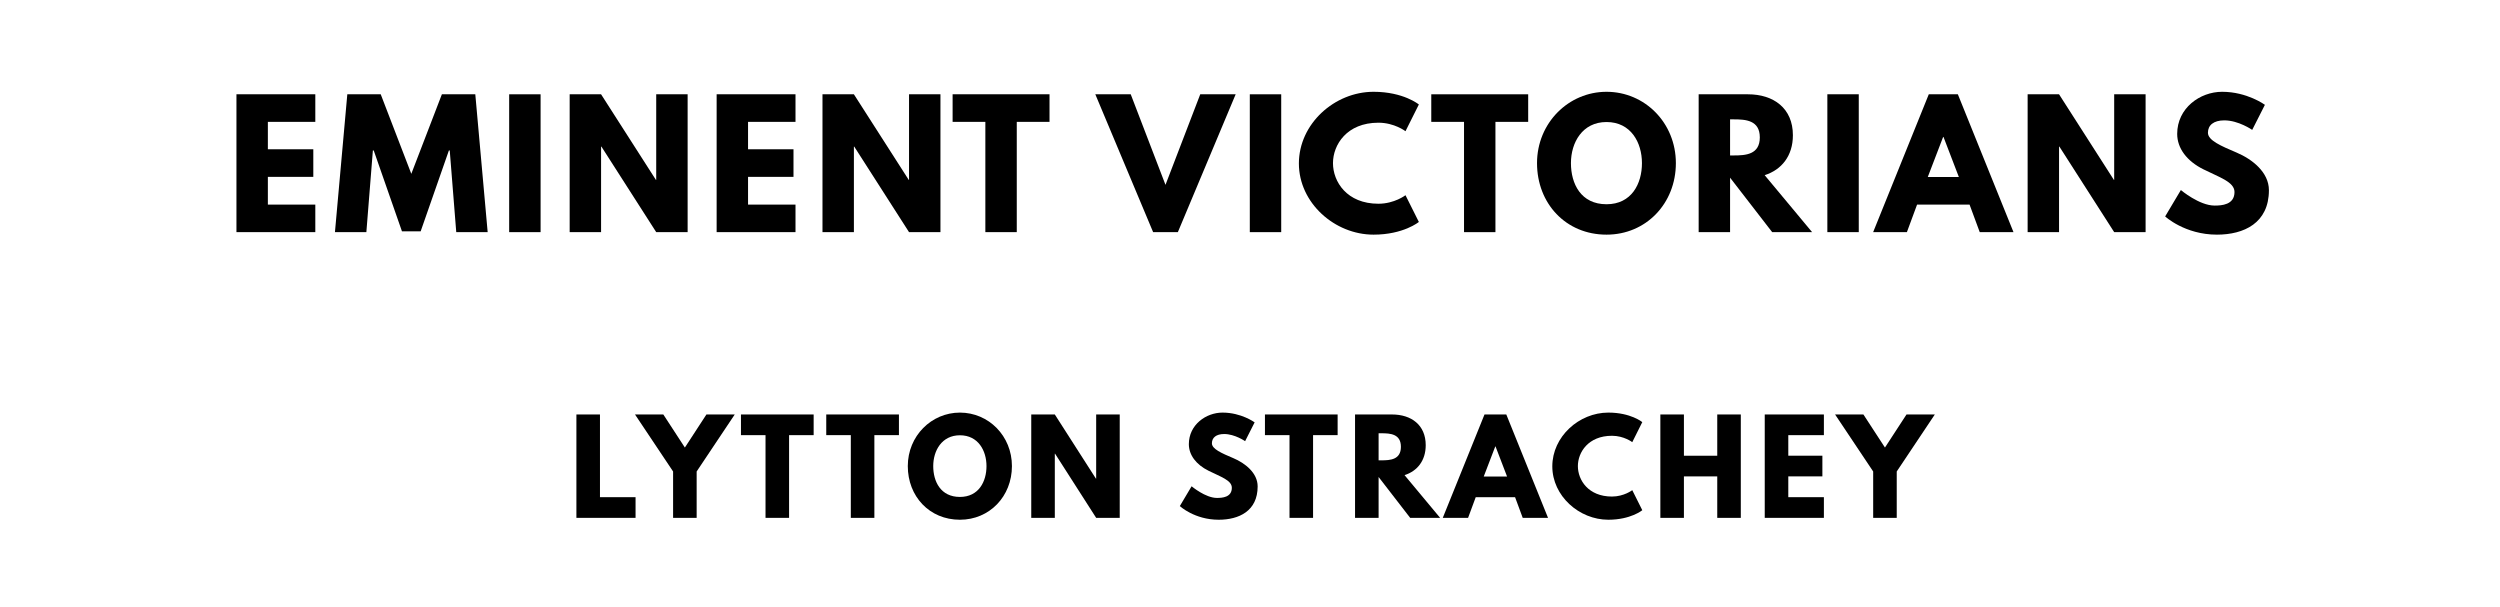 <?xml version="1.0" encoding="utf-8"?>
<svg xmlns="http://www.w3.org/2000/svg" xmlns:svg="http://www.w3.org/2000/svg" version="1.1" viewBox="0 0 1400 340">
	<title>The titlepage for the Standard Ebooks edition of Eminent Victorians, by Lytton Strachey</title>
	<g aria-label="EMINENT VICTORIANS">
		<path d="M 176.576,52.807 H 132.412 V 130 h 44.164 V 114.561 H 150.003 V 99.029 h 25.45 V 83.591 H 150.003 V 68.246 h 26.573 z"/>
		<path d="M 255.501,130 H 273.092 L 266.168,52.807 H 247.455 L 230.332,97.345 213.209,52.807 H 194.496 L 187.572,130 h 17.591 l 3.649,-45.754 h 0.468 l 15.813,45.287 h 10.48 L 251.385,84.246 h 0.468 z"/>
		<path d="M 302.73,52.807 H 285.139 V 130 h 17.591 z"/>
		<path d="m 336.604,82.094 h 0.187 L 367.481,130 h 17.591 V 52.807 h -17.591 v 47.906 h -0.187 L 336.604,52.807 H 319.013 V 130 h 17.591 z"/>
		<path d="M 445.48,52.807 H 401.316 V 130 h 44.164 v -15.439 h -26.573 V 99.029 h 25.45 V 83.591 H 418.906 V 68.246 h 26.573 z"/>
		<path d="m 478.183,82.094 h 0.187 L 509.06,130 h 17.591 V 52.807 h -17.591 v 47.906 h -0.187 L 478.183,52.807 H 460.592 V 130 h 17.591 z"/>
		<path d="m 533.461,68.246 h 18.339 V 130 h 17.591 V 68.246 h 18.339 V 52.807 h -54.269 z"/>
		<path d="M 645.749,130 H 659.596 L 691.971,52.807 H 672.135 L 652.673,103.52 633.211,52.807 h -19.836 z"/>
		<path d="M 717.481,52.807 H 699.89 V 130 H 717.481 Z"/>
		<path d="m 771.917,114.094 c -17.684,0 -25.45,-12.351 -25.45,-22.737 0,-10.292 7.766,-22.643 25.45,-22.643 8.982,0 15.158,4.772 15.158,4.772 l 7.485,-14.971 c 0,0 -8.608,-7.111 -25.357,-7.111 -21.895,0 -41.825,17.965 -41.825,40.14 0,22.082 20.023,39.86 41.825,39.86 16.749,0 25.357,-7.111 25.357,-7.111 l -7.485,-14.971 c 0,0 -6.175,4.772 -15.158,4.772 z"/>
		<path d="m 801.516,68.246 h 18.339 V 130 H 837.446 V 68.246 h 18.339 V 52.807 h -54.269 z"/>
		<path d="m 860.734,91.357 c 0,22.55 16.094,40.047 38.924,40.047 22.175,0 38.83,-17.497 38.83,-40.047 0,-22.55 -17.404,-39.953 -38.83,-39.953 -21.24,0 -38.924,17.404 -38.924,39.953 z m 18.994,0 c 0,-11.509 6.363,-23.018 19.93,-23.018 13.661,0 19.836,11.509 19.836,23.018 0,11.509 -5.801,23.018 -19.836,23.018 -14.409,0 -19.93,-11.509 -19.93,-23.018 z"/>
		<path d="M 951.25,52.807 V 130 h 17.591 V 99.497 L 992.42,130 h 22.363 L 988.209,98.094 c 9.45,-2.994 15.813,-10.76 15.813,-22.363 0,-15.158 -10.854,-22.924 -25.17,-22.924 z m 17.591,34.246 V 66.842 h 2.058 c 6.643,0 14.596,0.468 14.596,10.105 0,9.637 -7.953,10.105 -14.596,10.105 z"/>
		<path d="m 1040.909,52.807 h -17.591 V 130 h 17.591 z"/>
		<path d="m 1096.398,52.807 h -16.281 L 1048.959,130 h 18.901 l 5.708,-15.439 h 29.38 L 1108.655,130 h 18.901 z m 0.561,46.316 h -17.404 l 8.608,-22.456 h 0.187 z"/>
		<path d="m 1153.066,82.094 h 0.187 L 1183.943,130 h 17.591 V 52.807 h -17.591 v 47.906 h -0.187 l -30.69,-47.906 h -17.591 V 130 h 17.591 z"/>
		<path d="m 1244.395,51.404 c -12.444,0 -25.17,9.17 -25.17,23.579 0,8.047 5.427,15.251 14.69,19.836 9.17,4.585 17.404,7.111 17.404,12.725 0,7.205 -7.298,7.579 -11.134,7.579 -8.608,0 -18.901,-8.702 -18.901,-8.702 l -8.795,14.784 c 0,0 10.947,10.199 29.006,10.199 15.064,0 29.099,-6.456 29.099,-24.889 0,-10.105 -9.45,-17.404 -18.058,-21.053 -8.795,-3.743 -16.094,-6.83 -16.094,-11.135 0,-4.211 3.181,-6.924 9.17,-6.924 7.953,0 15.626,5.333 15.626,5.333 l 7.111,-14.035 c 0,0 -9.918,-7.298 -23.953,-7.298 z"/>
	</g>
	<g aria-label="LYTTON STRACHEY">
		<path d="M 335.981,232.105 H 322.788 V 290 h 33.123 v -11.579 h -19.93 z"/>
		<path d="m 355.6,232.105 21.333,31.93 V 290 h 13.193 v -25.965 l 21.333,-31.93 h -15.86 l -12.07,18.526 -12.07,-18.526 z"/>
		<path d="m 414.939,243.684 h 13.754 V 290 h 13.193 v -46.316 h 13.754 v -11.579 h -40.702 z"/>
		<path d="m 462.702,243.684 h 13.754 V 290 h 13.193 v -46.316 h 13.754 v -11.579 h -40.702 z"/>
		<path d="m 508.366,261.018 c 0,16.912 12.07,30.035 29.193,30.035 16.632,0 29.123,-13.123 29.123,-30.035 0,-16.912 -13.053,-29.965 -29.123,-29.965 -15.93,0 -29.193,13.053 -29.193,29.965 z m 14.246,0 c 0,-8.632 4.772,-17.263 14.947,-17.263 10.246,0 14.877,8.632 14.877,17.263 0,8.632 -4.351,17.263 -14.877,17.263 -10.807,0 -14.947,-8.632 -14.947,-17.263 z"/>
		<path d="m 590.696,254.07 h 0.14 L 613.854,290 h 13.193 v -57.895 h -13.193 v 35.93 h -0.14 L 590.696,232.105 H 577.503 V 290 h 13.193 z"/>
		<path d="m 684.631,231.053 c -9.333,0 -18.877,6.877 -18.877,17.684 0,6.035 4.07,11.439 11.018,14.877 6.877,3.439 13.053,5.333 13.053,9.544 0,5.404 -5.474,5.684 -8.351,5.684 -6.456,0 -14.175,-6.526 -14.175,-6.526 l -6.596,11.088 c 0,0 8.211,7.649 21.754,7.649 11.298,0 21.825,-4.842 21.825,-18.667 0,-7.579 -7.088,-13.053 -13.544,-15.789 -6.596,-2.807 -12.07,-5.123 -12.07,-8.351 0,-3.158 2.386,-5.193 6.877,-5.193 5.965,0 11.719,4 11.719,4 l 5.333,-10.526 c 0,0 -7.439,-5.474 -17.965,-5.474 z"/>
		<path d="m 708.371,243.684 h 13.754 V 290 h 13.193 v -46.316 h 13.754 v -11.579 h -40.702 z"/>
		<path d="M 758.824,232.105 V 290 h 13.193 V 267.123 L 789.701,290 h 16.772 l -19.93,-23.93 c 7.088,-2.246 11.86,-8.07 11.86,-16.772 0,-11.368 -8.14,-17.193 -18.877,-17.193 z m 13.193,25.684 v -15.158 h 1.544 c 4.982,0 10.947,0.351 10.947,7.579 0,7.228 -5.965,7.579 -10.947,7.579 z"/>
		<path d="M 843.529,232.105 H 831.319 L 807.95,290 h 14.175 l 4.281,-11.579 h 22.035 L 852.722,290 h 14.175 z m 0.421,34.737 H 830.897 L 837.354,250 h 0.14 z"/>
		<path d="m 902.701,278.07 c -13.263,0 -19.088,-9.263 -19.088,-17.053 0,-7.719 5.825,-16.982 19.088,-16.982 6.737,0 11.368,3.579 11.368,3.579 l 5.614,-11.228 c 0,0 -6.456,-5.333 -19.018,-5.333 -16.421,0 -31.368,13.474 -31.368,30.105 0,16.561 15.018,29.895 31.368,29.895 12.561,0 19.018,-5.333 19.018,-5.333 l -5.614,-11.228 c 0,0 -4.632,3.579 -11.368,3.579 z"/>
		<path d="M 942.993,266.772 H 961.659 V 290 h 13.193 V 232.105 H 961.659 v 23.088 H 942.993 V 232.105 H 929.8 V 290 h 13.193 z"/>
		<path d="M 1021.377,232.105 H 988.254 V 290 h 33.123 v -11.579 h -19.93 v -11.649 h 19.088 v -11.579 h -19.088 v -11.509 h 19.93 z"/>
		<path d="m 1027.645,232.105 21.333,31.93 V 290 h 13.193 v -25.965 l 21.333,-31.93 h -15.86 l -12.07,18.526 -12.07,-18.526 z"/>
	</g>
</svg>
